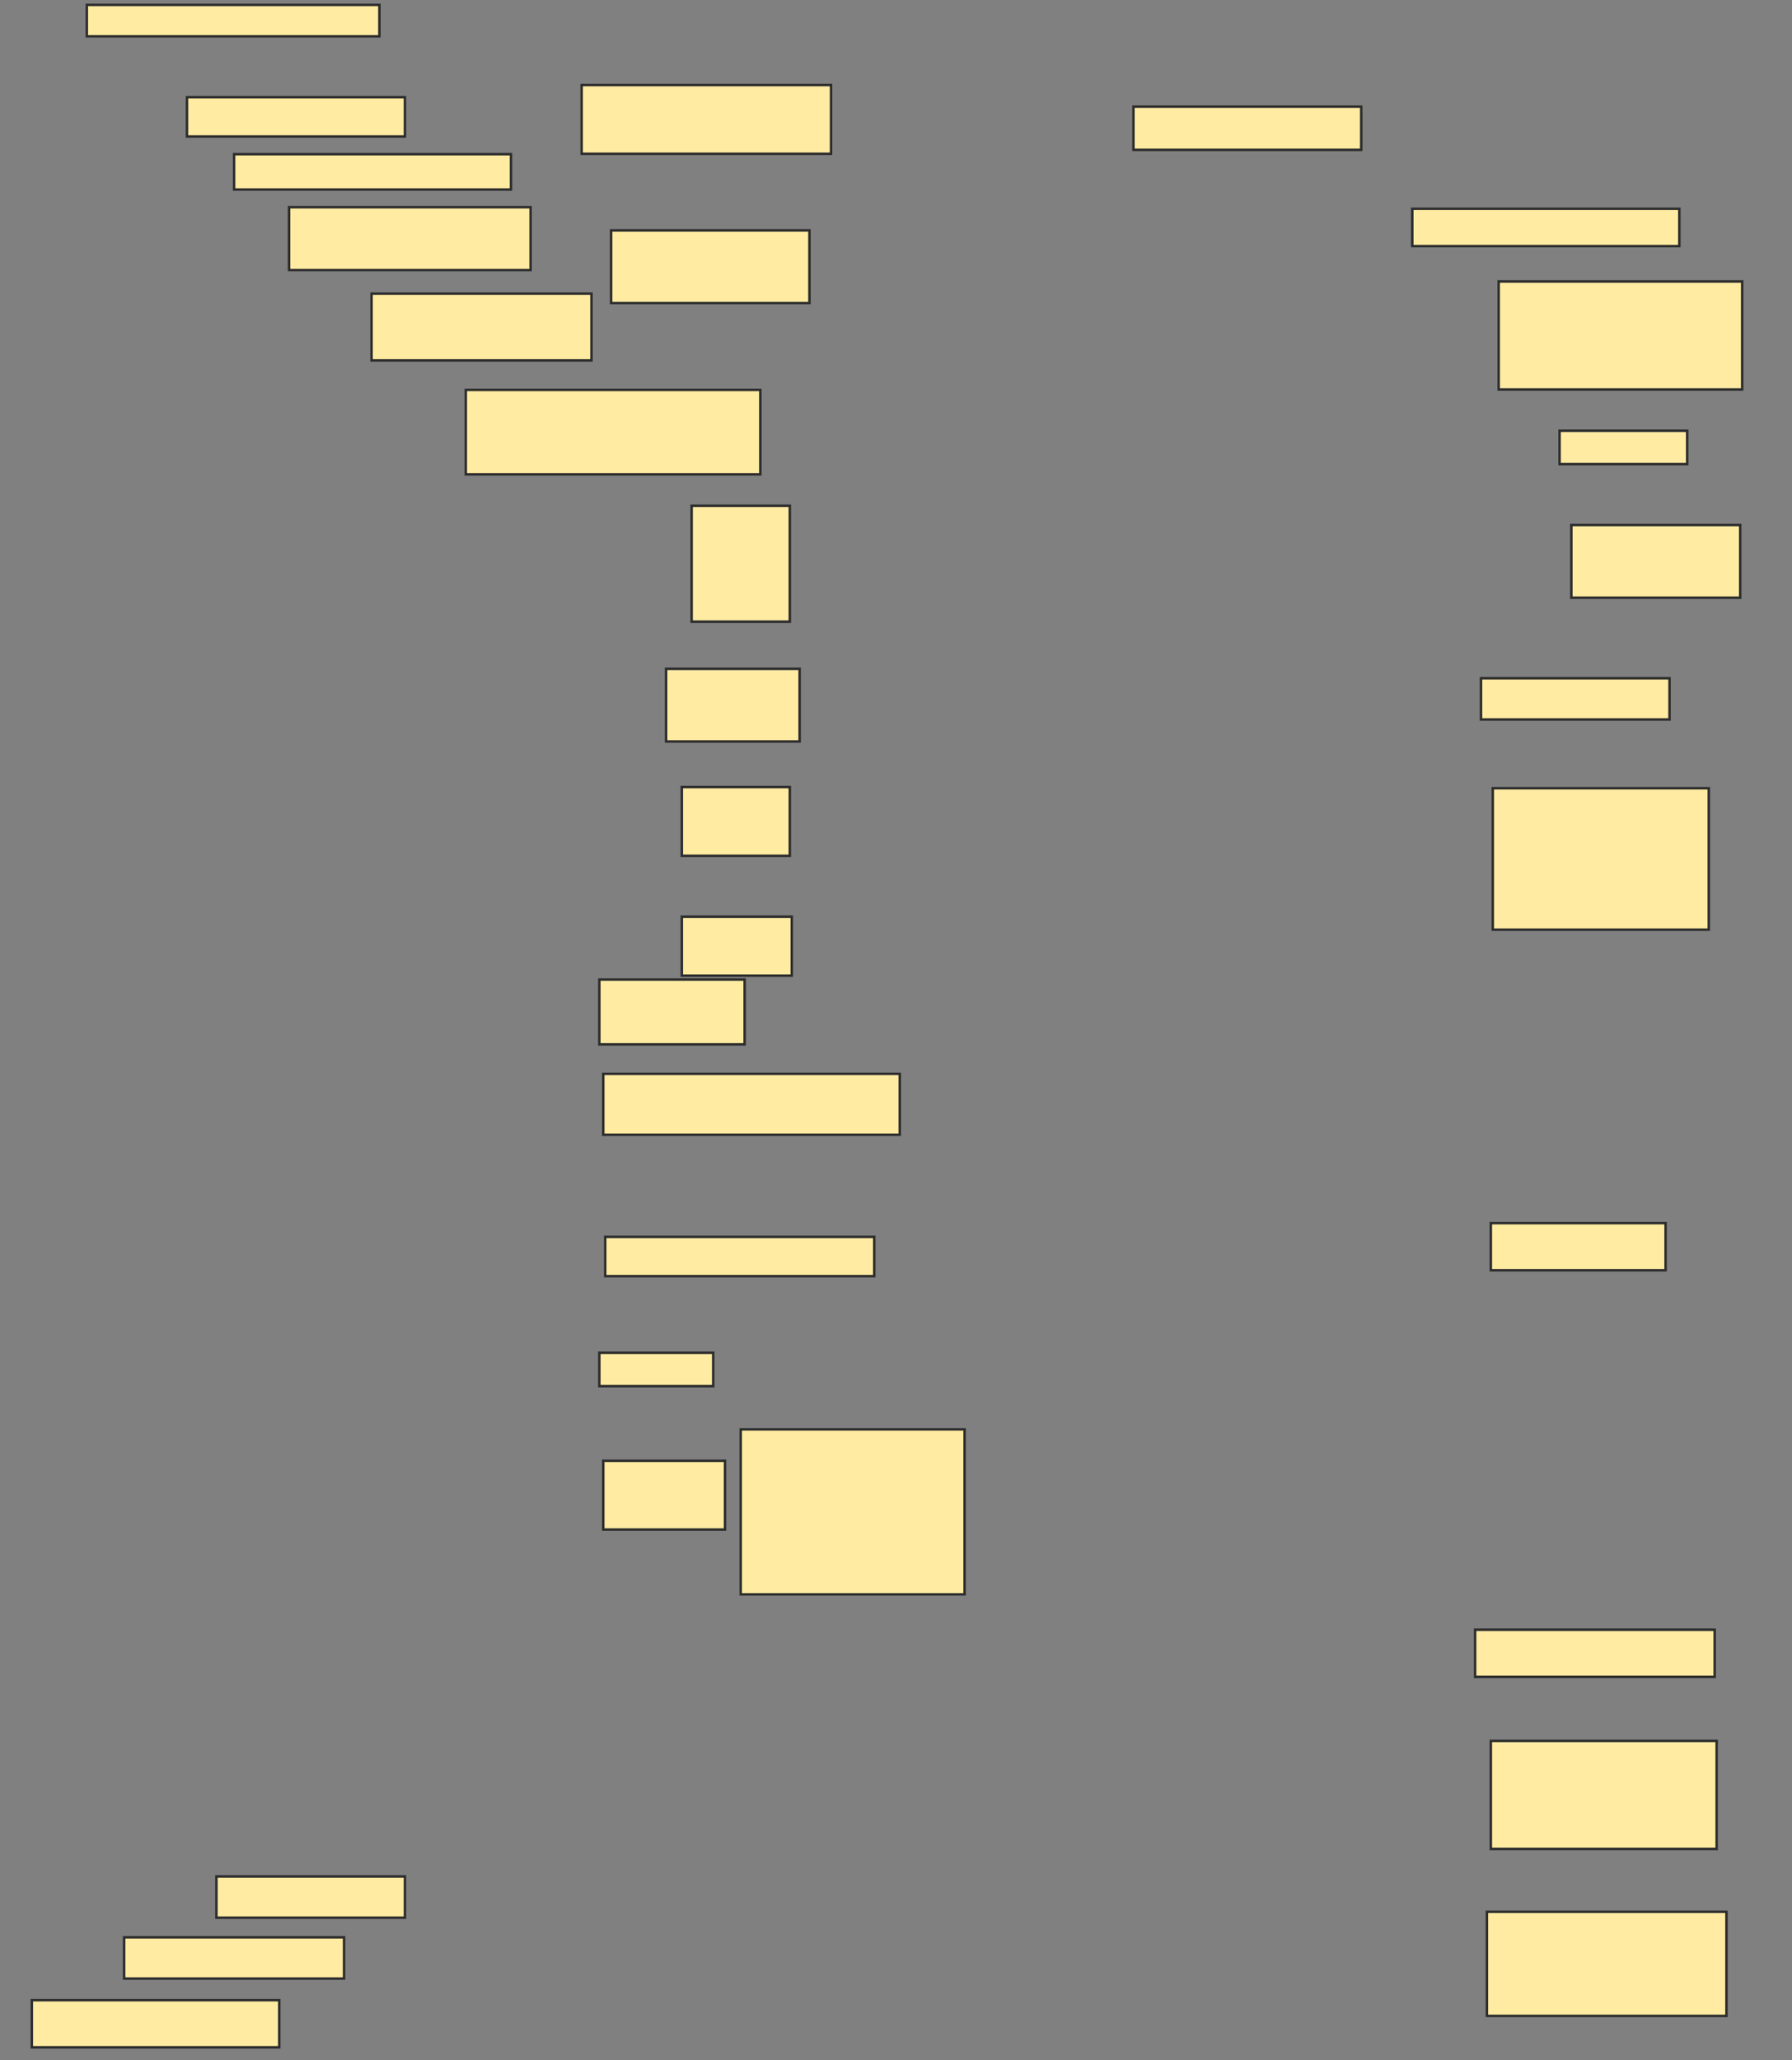 <svg xmlns="http://www.w3.org/2000/svg" width="723" height="831">
 <rect width="100%" height="100%" fill="#808080" stroke="none"/>
 <!-- Created with Image Occlusion Enhanced -->
 <g>
  <title>Labels</title>
 </g>
 <g>
  <title>Masks</title>
  <rect id="e4f177eec6974f06b7c0c438a165965a-ao-1" height="15.053" width="107.746" y="84.211" x="569.799" stroke="#2D2D2D" fill="#FFEBA2"/>
  <rect id="e4f177eec6974f06b7c0c438a165965a-ao-2" height="43.574" width="98.239" y="113.525" x="604.658" stroke="#2D2D2D" fill="#FFEBA2"/>
  <rect id="e4f177eec6974f06b7c0c438a165965a-ao-3" height="13.468" width="51.496" y="173.736" x="629.218" stroke="#2D2D2D" fill="#FFEBA2"/>
  <rect id="e4f177eec6974f06b7c0c438a165965a-ao-4" height="17.43" width="91.901" y="43.014" x="457.299" stroke="#2D2D2D" fill="#FFEBA2"/>
  <rect id="e4f177eec6974f06b7c0c438a165965a-ao-5" height="29.313" width="68.134" y="211.764" x="633.972" stroke="#2D2D2D" fill="#FFEBA2"/>
  <rect id="e4f177eec6974f06b7c0c438a165965a-ao-6" height="16.637" width="76.056" y="273.56" x="597.528" stroke="#2D2D2D" fill="#FFEBA2"/>
  <rect id="e4f177eec6974f06b7c0c438a165965a-ao-7" height="57.042" width="87.148" y="317.926" x="602.282" stroke="#2D2D2D" fill="#FFEBA2"/>
  <rect id="e4f177eec6974f06b7c0c438a165965a-ao-8" height="27.729" width="100.616" y="34.299" x="234.676" stroke="#2D2D2D" fill="#FFEBA2"/>
  <rect id="e4f177eec6974f06b7c0c438a165965a-ao-9" height="29.313" width="80.018" y="92.926" x="246.56" stroke="#2D2D2D" fill="#FFEBA2"/>
  <rect id="e4f177eec6974f06b7c0c438a165965a-ao-10" height="12.676" width="118.046" y="1.975" x="35.028" stroke="#2D2D2D" fill="#FFEBA2"/>
  <rect id="e4f177eec6974f06b7c0c438a165965a-ao-11" height="15.845" width="87.94" y="39.211" x="75.433" stroke="#2D2D2D" fill="#FFEBA2"/>
  <rect id="e4f177eec6974f06b7c0c438a165965a-ao-12" height="14.261" width="111.708" y="62.187" x="94.447" stroke="#2D2D2D" fill="#FFEBA2"/>
  <rect id="e4f177eec6974f06b7c0c438a165965a-ao-13" height="25.352" width="97.447" y="83.578" x="116.63" stroke="#2D2D2D" fill="#FFEBA2"/>
  <rect id="e4f177eec6974f06b7c0c438a165965a-ao-14" height="26.937" width="88.732" y="118.437" x="149.905" stroke="#2D2D2D" fill="#FFEBA2"/>
  <rect id="e4f177eec6974f06b7c0c438a165965a-ao-15" height="34.067" width="118.838" y="157.257" x="187.933" stroke="#2D2D2D" fill="#FFEBA2"/>
  <rect id="e4f177eec6974f06b7c0c438a165965a-ao-16" height="46.743" width="39.613" y="204" x="279.042" stroke="#2D2D2D" fill="#FFEBA2"/>
  <rect id="e4f177eec6974f06b7c0c438a165965a-ao-17" height="29.313" width="53.873" y="269.757" x="268.743" stroke="#2D2D2D" fill="#FFEBA2"/>
  <rect id="e4f177eec6974f06b7c0c438a165965a-ao-18" height="27.729" width="43.574" y="317.451" x="275.081" stroke="#2D2D2D" fill="#FFEBA2"/>
  <rect id="e4f177eec6974f06b7c0c438a165965a-ao-19" height="23.768" width="44.366" y="369.739" x="275.081" stroke="#2D2D2D" fill="#FFEBA2"/>
  <rect id="e4f177eec6974f06b7c0c438a165965a-ao-20" height="26.144" width="58.627" y="395.092" x="241.806" stroke="#2D2D2D" fill="#FFEBA2"/>
  <rect id="e4f177eec6974f06b7c0c438a165965a-ao-21" height="24.56" width="119.63" y="433.12" x="243.391" stroke="#2D2D2D" fill="#FFEBA2"/>
  
  <rect id="e4f177eec6974f06b7c0c438a165965a-ao-23" height="15.845" width="108.539" y="498.877" x="244.183" stroke="#2D2D2D" fill="#FFEBA2"/>
  <rect id="e4f177eec6974f06b7c0c438a165965a-ao-24" height="13.468" width="45.951" y="545.62" x="241.806" stroke="#2D2D2D" fill="#FFEBA2"/>
  <rect id="e4f177eec6974f06b7c0c438a165965a-ao-25" height="27.729" width="49.12" y="589.194" x="243.391" stroke="#2D2D2D" fill="#FFEBA2"/>
  <rect id="e4f177eec6974f06b7c0c438a165965a-ao-26" height="19.014" width="70.511" y="493.331" x="601.489" stroke="#2D2D2D" fill="#FFEBA2"/>
  <rect id="e4f177eec6974f06b7c0c438a165965a-ao-27" height="19.014" width="96.655" y="657.328" x="595.151" stroke="#2D2D2D" fill="#FFEBA2"/>
  <rect id="e4f177eec6974f06b7c0c438a165965a-ao-28" height="66.549" width="90.317" y="576.518" x="298.849" stroke="#2D2D2D" fill="#FFEBA2"/>
  <rect id="e4f177eec6974f06b7c0c438a165965a-ao-29" height="43.574" width="91.109" y="702.169" x="601.489" stroke="#2D2D2D" fill="#FFEBA2"/>
  <rect id="e4f177eec6974f06b7c0c438a165965a-ao-30" height="41.989" width="96.655" y="771.095" x="599.905" stroke="#2D2D2D" fill="#FFEBA2"/>
  <rect id="e4f177eec6974f06b7c0c438a165965a-ao-31" height="16.637" width="76.056" y="756.835" x="87.317" stroke="#2D2D2D" fill="#FFEBA2"/>
  <rect id="e4f177eec6974f06b7c0c438a165965a-ao-32" height="16.637" width="88.732" y="781.394" x="50.081" stroke="#2D2D2D" fill="#FFEBA2"/>
  <rect id="e4f177eec6974f06b7c0c438a165965a-ao-33" height="19.014" width="99.824" y="806.747" x="12.845" stroke="#2D2D2D" fill="#FFEBA2"/>
 </g>
</svg>